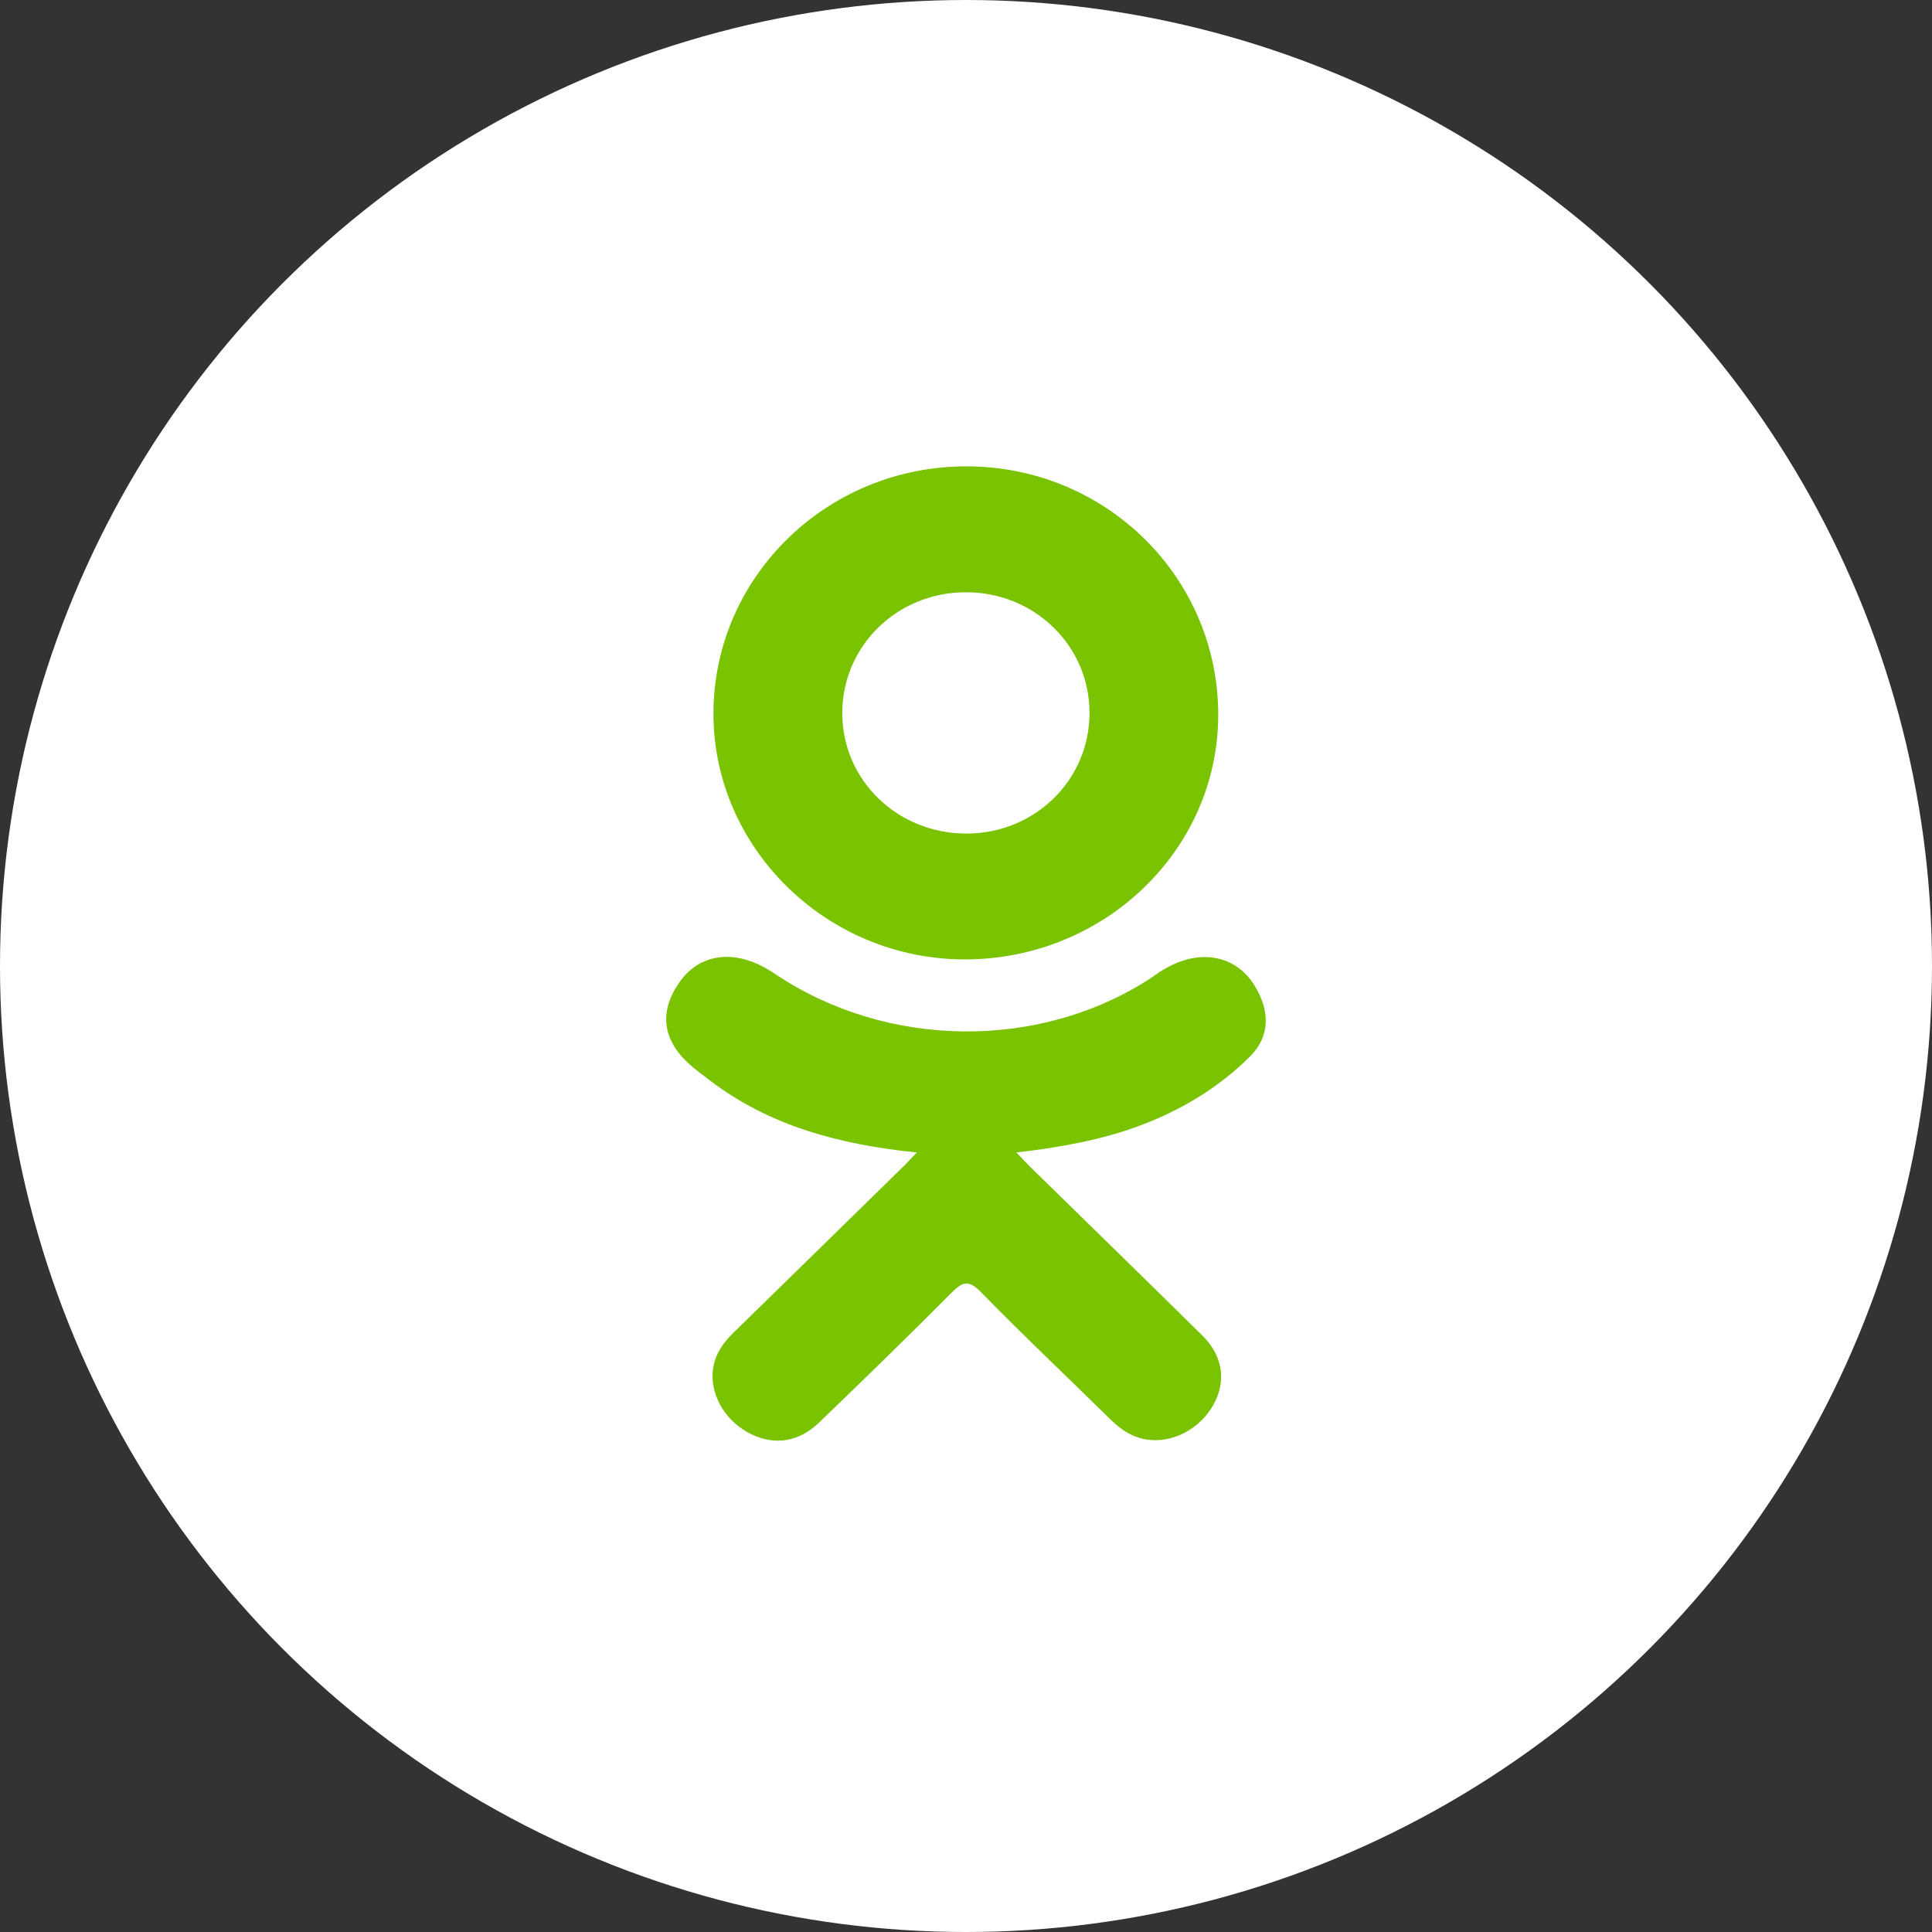 <svg width="29" height="29" viewBox="0 0 29 29" fill="none" xmlns="http://www.w3.org/2000/svg">
<rect x="0" y="0" width="29" height="29" fill="#333333" stroke="none"/>
<circle cx="14.5" cy="14.5" r="14.5" fill="white"/>
<path d="M13.762 17.299C12.601 17.181 11.552 16.901 10.656 16.218C10.544 16.132 10.43 16.051 10.328 15.956C9.935 15.588 9.896 15.167 10.207 14.732C10.472 14.36 10.918 14.26 11.382 14.475C11.472 14.516 11.558 14.568 11.64 14.623C13.312 15.744 15.608 15.775 17.286 14.674C17.452 14.55 17.63 14.449 17.835 14.397C18.236 14.297 18.609 14.44 18.824 14.781C19.069 15.172 19.066 15.553 18.765 15.856C18.3 16.32 17.743 16.657 17.123 16.891C16.536 17.113 15.894 17.225 15.258 17.299C15.354 17.401 15.399 17.45 15.459 17.51C16.322 18.355 17.189 19.199 18.049 20.048C18.342 20.337 18.404 20.695 18.242 21.032C18.066 21.4 17.671 21.642 17.283 21.616C17.038 21.599 16.846 21.48 16.675 21.313C16.024 20.672 15.36 20.046 14.723 19.394C14.537 19.204 14.448 19.241 14.283 19.404C13.629 20.063 12.961 20.711 12.293 21.355C11.991 21.645 11.633 21.697 11.285 21.532C10.915 21.357 10.679 20.986 10.696 20.616C10.709 20.365 10.836 20.173 11.012 20.002C11.867 19.167 12.72 18.332 13.57 17.499C13.627 17.444 13.68 17.384 13.762 17.299Z" fill="#7AC300"/>
<path d="M14.47 14.401C12.398 14.395 10.698 12.718 10.709 10.692C10.722 8.645 12.423 6.994 14.516 7C16.613 7.006 18.297 8.68 18.286 10.749C18.275 12.77 16.564 14.408 14.47 14.401ZM16.354 10.697C16.351 9.691 15.53 8.891 14.5 8.89C13.463 8.888 12.634 9.705 12.643 10.718C12.651 11.72 13.478 12.515 14.511 12.512C15.539 12.509 16.357 11.703 16.354 10.697Z" fill="#7AC300"/>
</svg>
